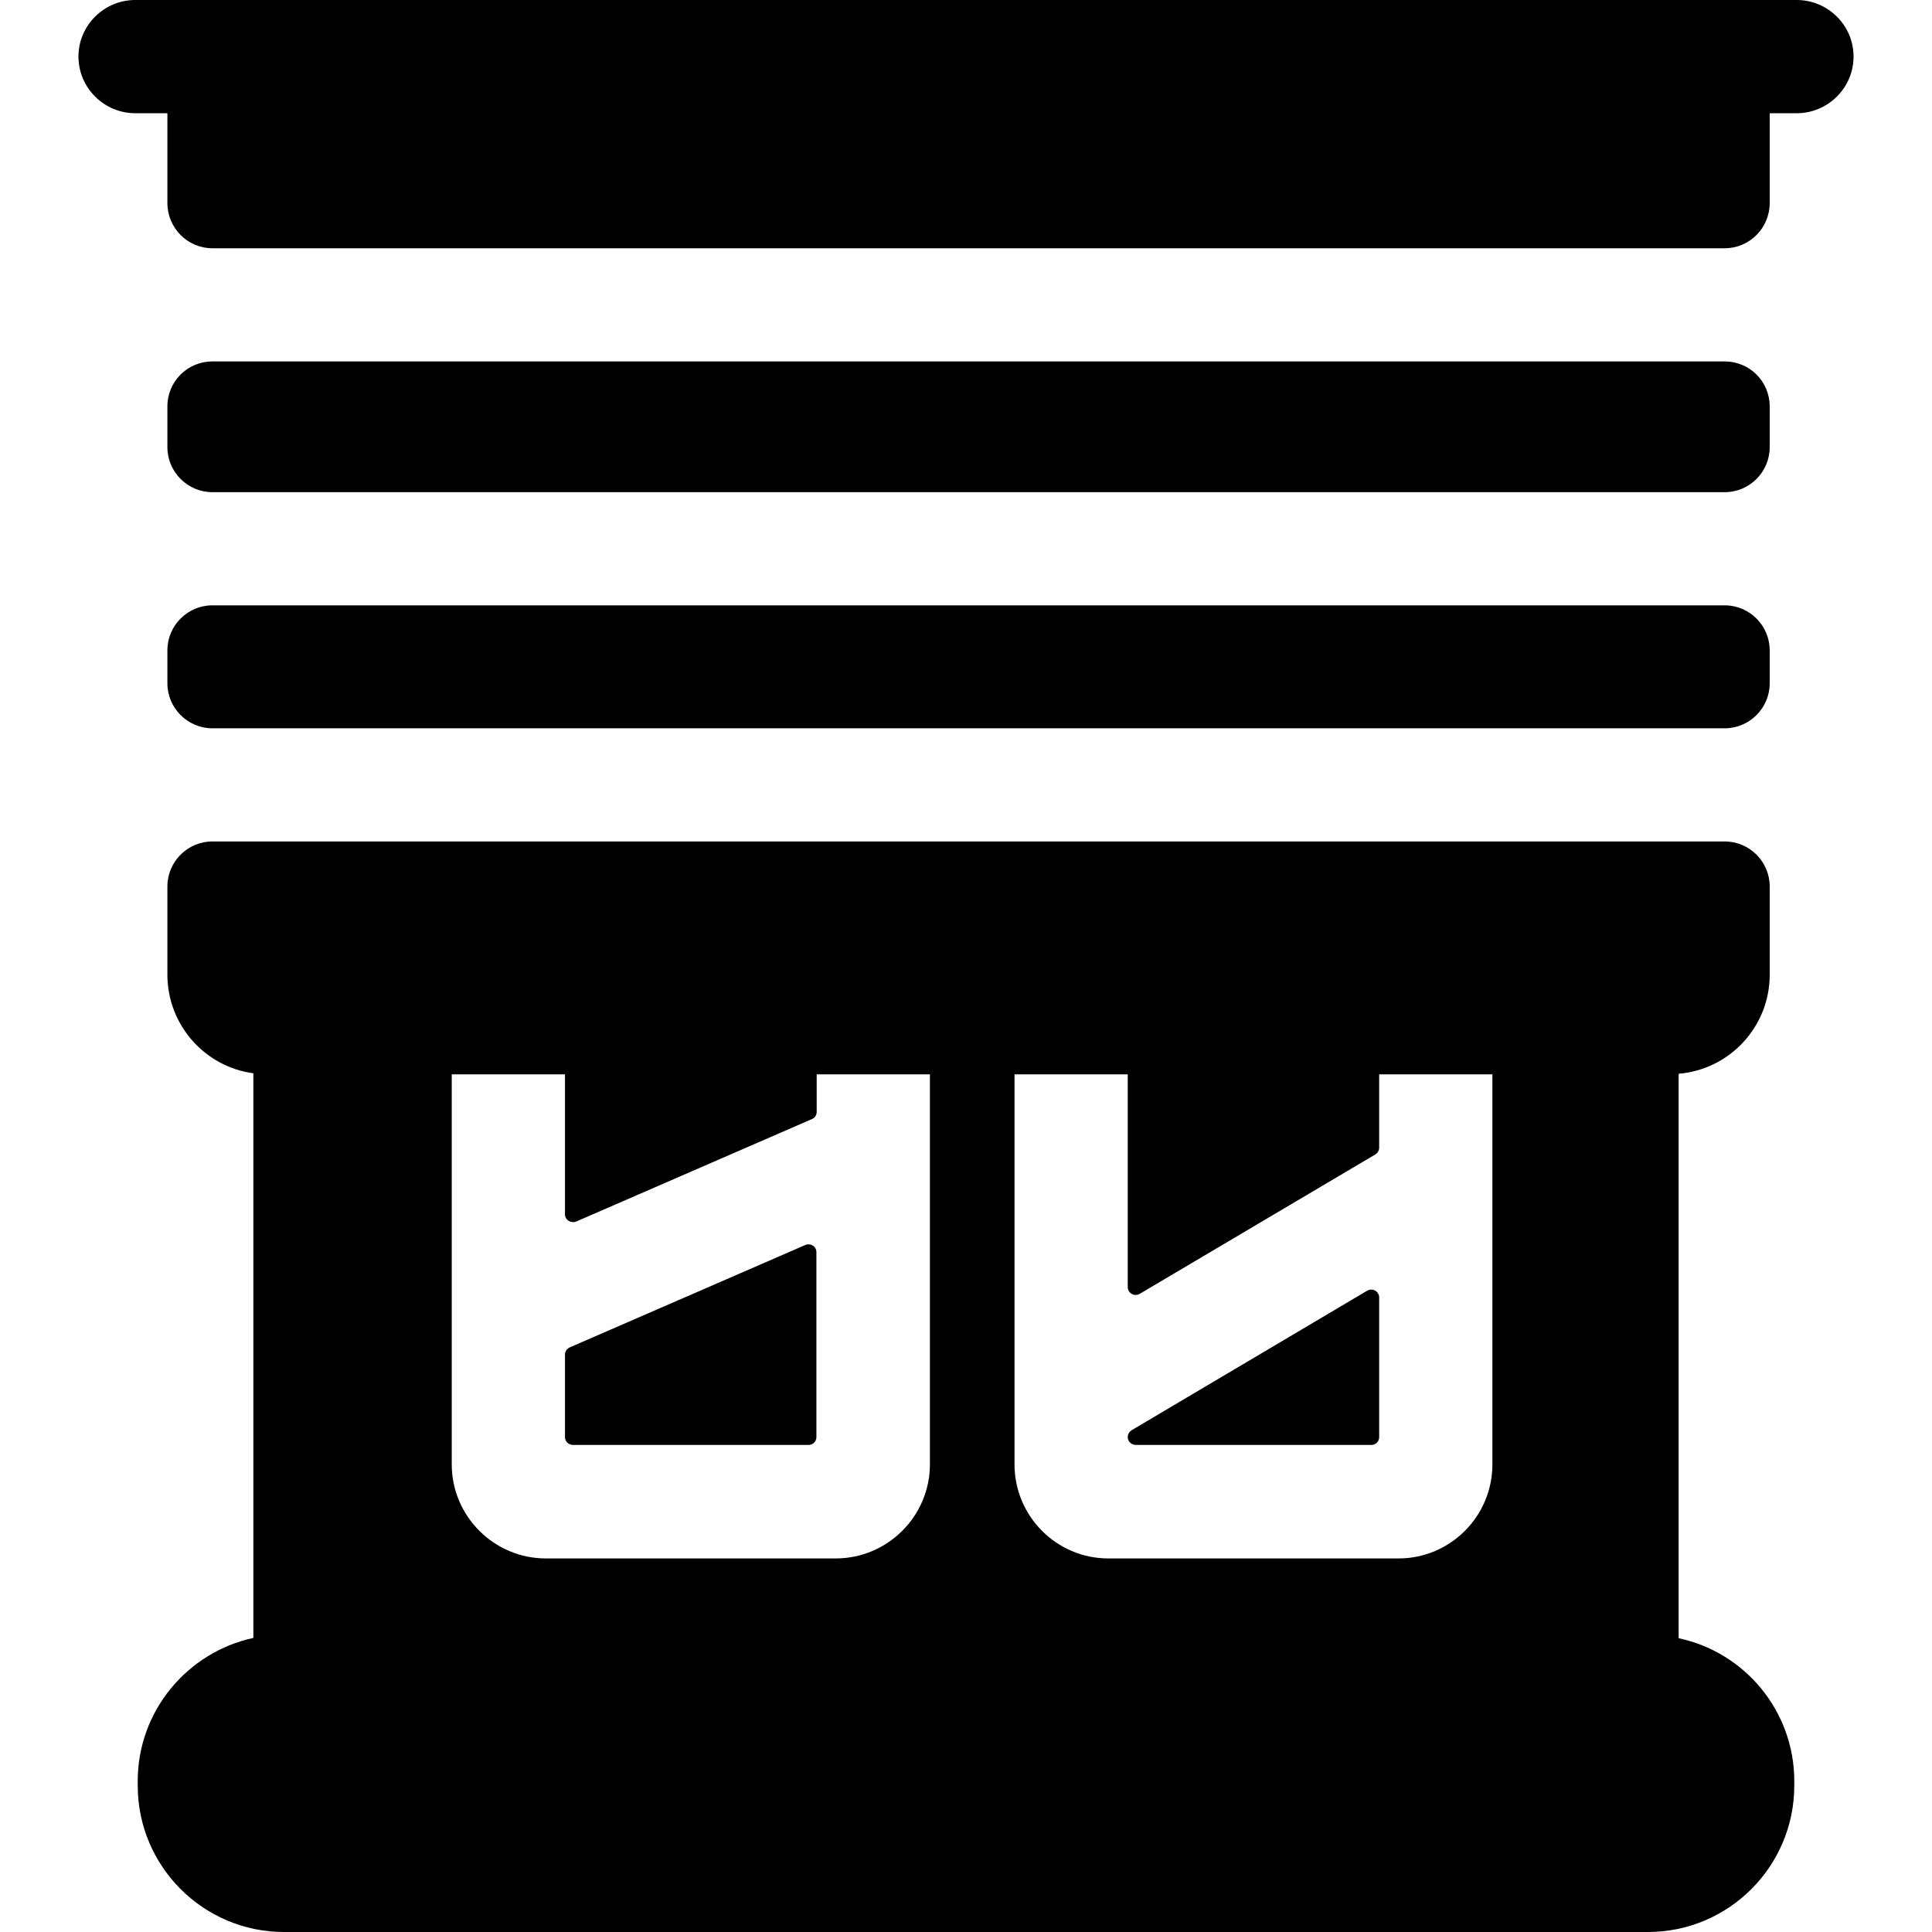 <?xml version="1.0" encoding="UTF-8"?>
<svg xmlns="http://www.w3.org/2000/svg" xmlns:xlink="http://www.w3.org/1999/xlink" width="28pt" height="28pt" viewBox="0 0 28 28" version="1.1">
<g id="surface1">
<path style=" stroke:none;fill-rule:nonzero;fill:rgb(0%,0%,0%);fill-opacity:1;" d="M 24.328 23.742 L 24.328 15.562 C 25.066 15.5 25.648 14.883 25.648 14.125 L 25.648 12.848 C 25.648 12.488 25.355 12.195 24.996 12.195 L 3.078 12.195 C 2.719 12.195 2.426 12.488 2.426 12.848 L 2.426 14.125 C 2.426 14.855 2.969 15.461 3.672 15.555 L 3.672 23.738 C 2.715 23.945 1.996 24.797 1.996 25.812 L 1.996 25.879 C 1.996 27.047 2.945 28 4.117 28 L 23.883 28 C 25.055 28 26.004 27.047 26.004 25.879 L 26.004 25.812 C 26.004 24.797 25.285 23.945 24.328 23.742 Z M 13.477 21.223 C 13.477 21.973 12.863 22.586 12.113 22.586 L 7.91 22.586 C 7.16 22.586 6.547 21.973 6.547 21.223 L 6.547 15.57 L 8.188 15.57 L 8.188 17.598 C 8.188 17.68 8.273 17.734 8.352 17.703 L 11.766 16.219 C 11.809 16.203 11.836 16.16 11.836 16.113 L 11.836 15.57 L 13.477 15.57 Z M 21.629 21.223 C 21.629 21.973 21.02 22.586 20.27 22.586 L 16.062 22.586 C 15.312 22.586 14.703 21.973 14.703 21.223 L 14.703 20.32 C 14.703 20.309 14.703 20.297 14.703 20.285 L 14.703 15.57 L 16.344 15.57 L 16.344 18.652 C 16.344 18.742 16.441 18.797 16.52 18.75 L 19.934 16.73 C 19.969 16.707 19.988 16.672 19.988 16.629 L 19.988 15.57 L 21.629 15.57 Z M 21.629 21.223 "/>
<path style=" stroke:none;fill-rule:nonzero;fill:rgb(0%,0%,0%);fill-opacity:1;" d="M 19.812 18.707 L 16.402 20.727 C 16.367 20.75 16.344 20.785 16.344 20.828 C 16.344 20.891 16.398 20.941 16.461 20.941 L 19.875 20.941 C 19.938 20.941 19.988 20.891 19.988 20.828 L 19.988 18.805 C 19.988 18.715 19.891 18.66 19.812 18.707 Z M 19.812 18.707 "/>
<path style=" stroke:none;fill-rule:nonzero;fill:rgb(0%,0%,0%);fill-opacity:1;" d="M 11.672 18.043 L 8.258 19.527 C 8.215 19.547 8.188 19.586 8.188 19.633 L 8.188 20.828 C 8.188 20.891 8.242 20.941 8.305 20.941 L 11.719 20.941 C 11.781 20.941 11.832 20.891 11.832 20.828 L 11.832 18.152 C 11.836 18.066 11.75 18.012 11.672 18.043 Z M 11.672 18.043 "/>
<path style=" stroke:none;fill-rule:nonzero;fill:rgb(0%,0%,0%);fill-opacity:1;" d="M 26.039 0 L 1.961 0 C 1.508 0 1.137 0.367 1.137 0.82 C 1.137 1.273 1.508 1.641 1.961 1.641 L 2.426 1.641 L 2.426 2.941 C 2.426 3.305 2.719 3.598 3.078 3.598 L 24.996 3.598 C 25.355 3.598 25.648 3.305 25.648 2.941 L 25.648 1.641 L 26.039 1.641 C 26.492 1.641 26.863 1.273 26.863 0.82 C 26.863 0.367 26.492 0 26.039 0 Z M 26.039 0 "/>
<path style=" stroke:none;fill-rule:nonzero;fill:rgb(0%,0%,0%);fill-opacity:1;" d="M 24.996 8.773 L 3.078 8.773 C 2.719 8.773 2.426 9.066 2.426 9.426 L 2.426 9.902 C 2.426 10.262 2.719 10.555 3.078 10.555 L 24.996 10.555 C 25.355 10.555 25.648 10.262 25.648 9.902 L 25.648 9.426 C 25.648 9.066 25.355 8.773 24.996 8.773 Z M 24.996 8.773 "/>
<path style=" stroke:none;fill-rule:nonzero;fill:rgb(0%,0%,0%);fill-opacity:1;" d="M 24.996 5.238 L 3.078 5.238 C 2.719 5.238 2.426 5.527 2.426 5.891 L 2.426 6.48 C 2.426 6.84 2.719 7.133 3.078 7.133 L 24.996 7.133 C 25.355 7.133 25.648 6.84 25.648 6.48 L 25.648 5.891 C 25.648 5.527 25.355 5.238 24.996 5.238 Z M 24.996 5.238 "/>
</g>
</svg>
